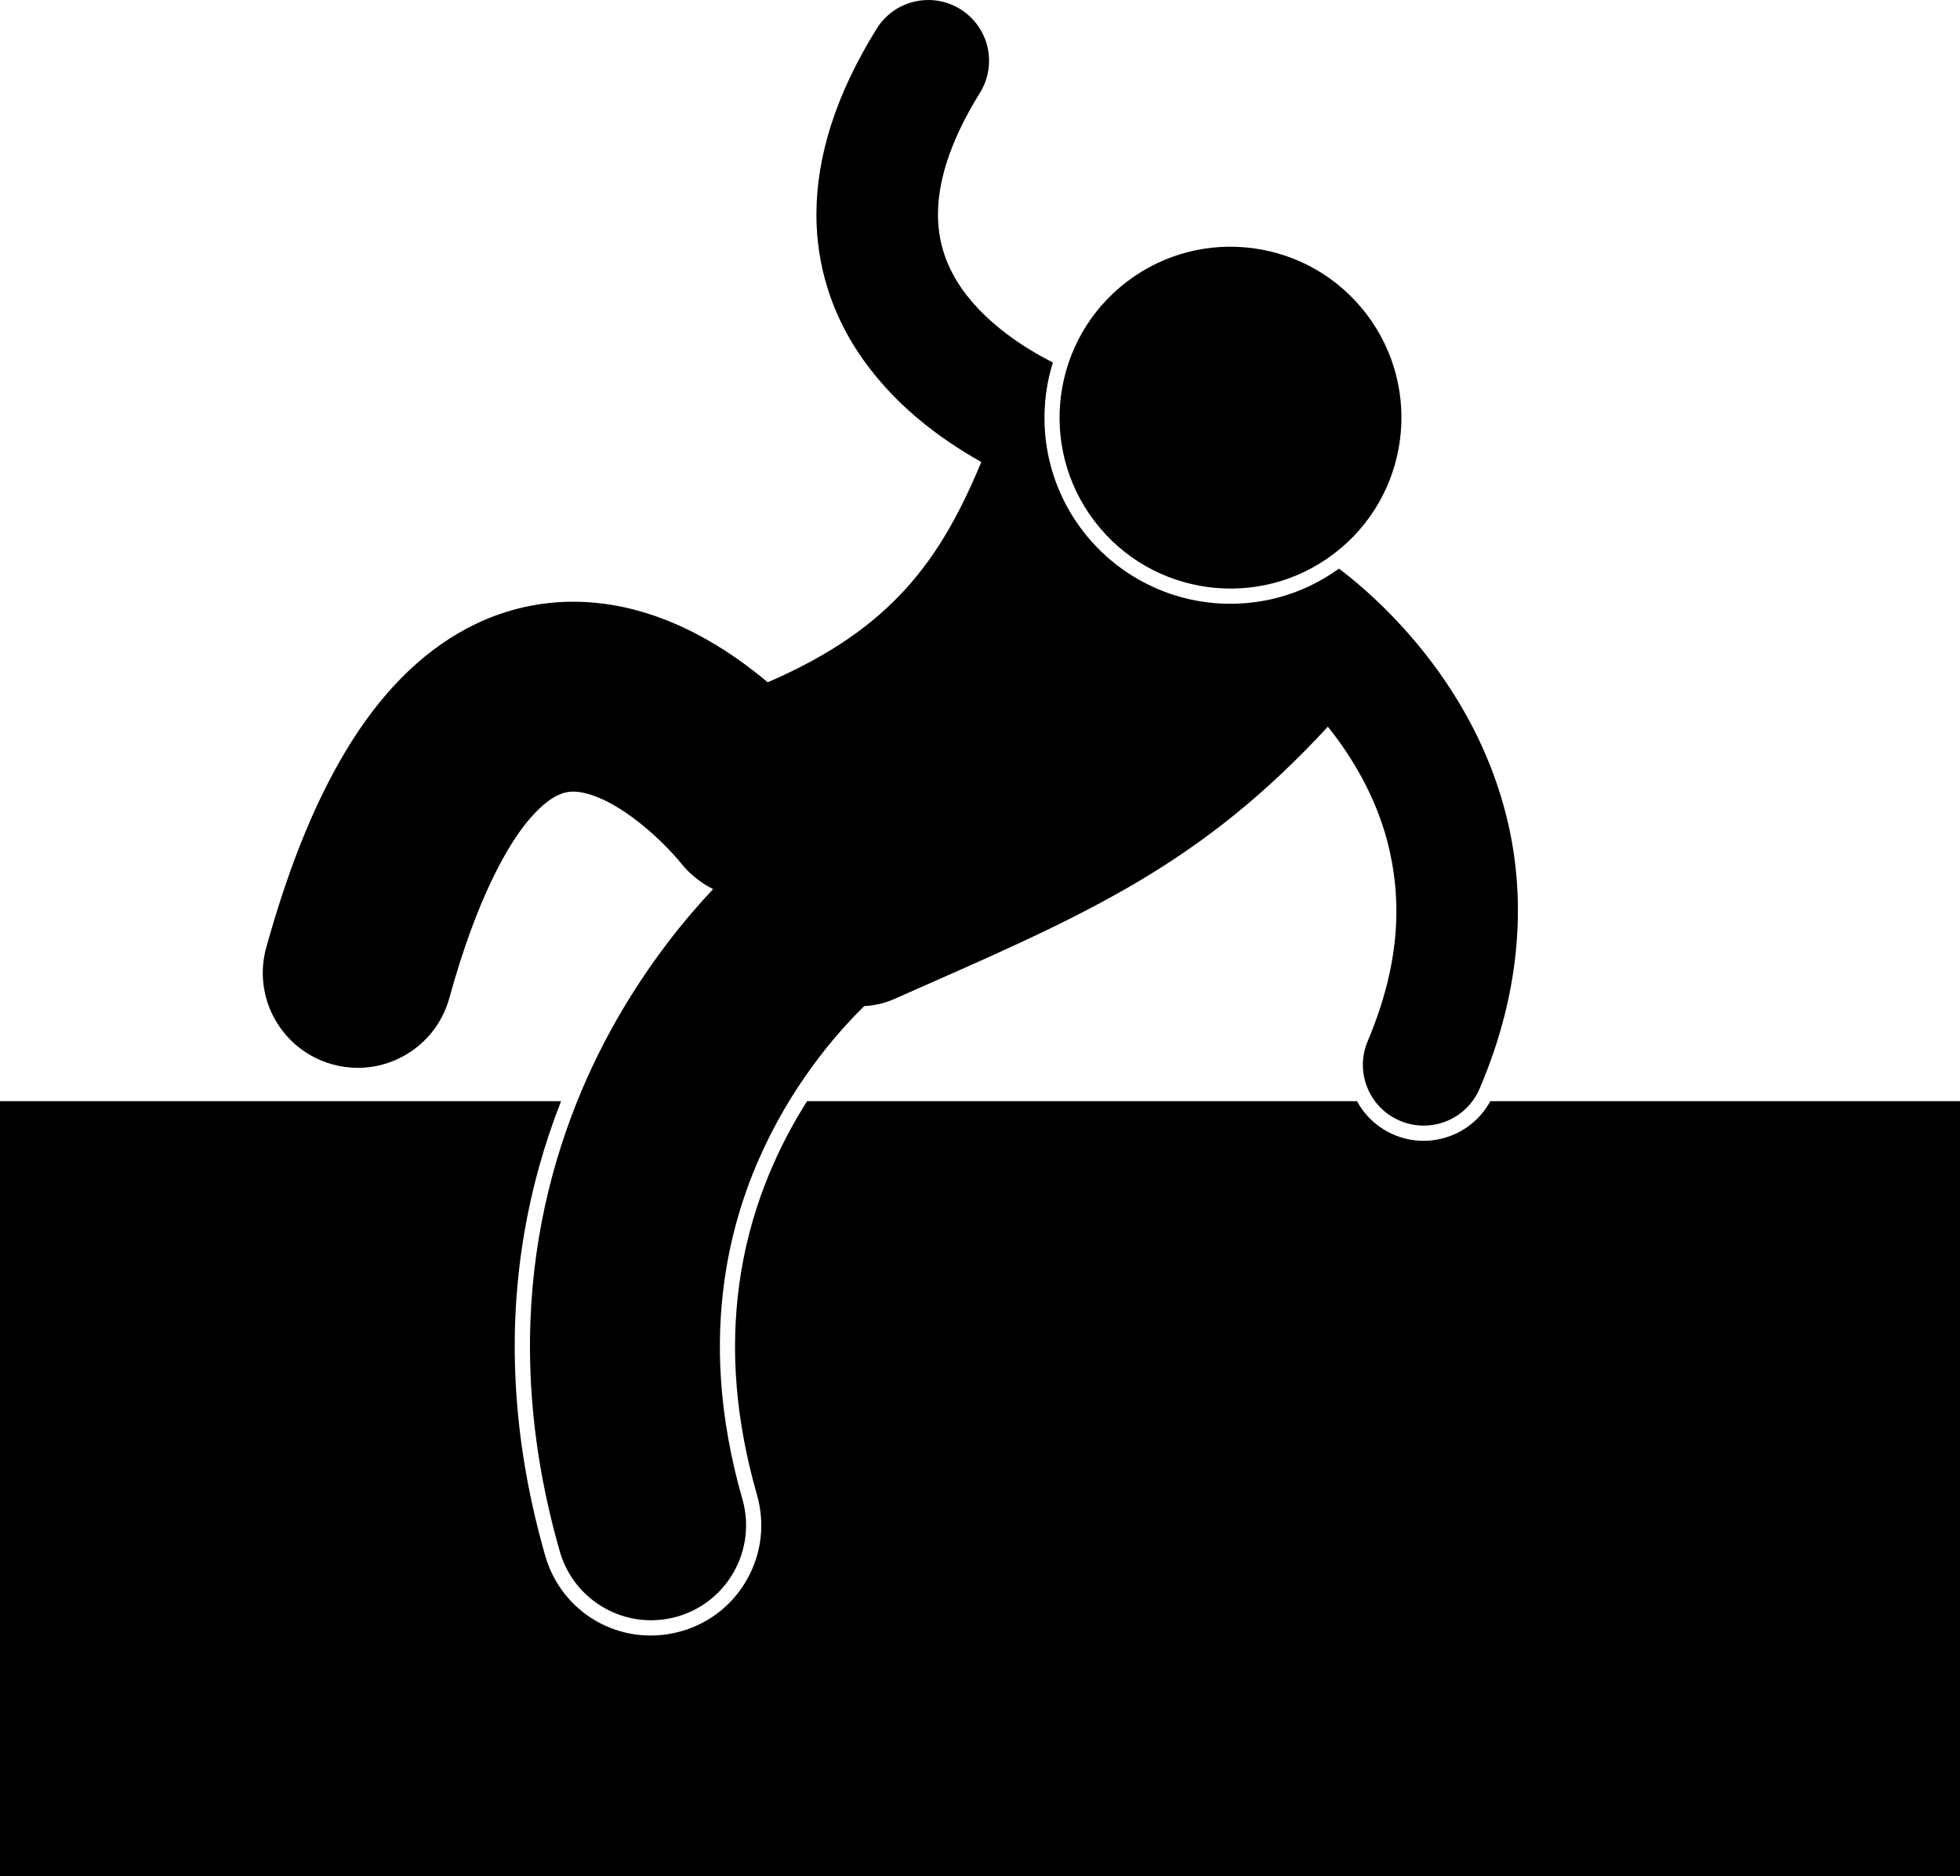 <svg xmlns="http://www.w3.org/2000/svg" enable-background="new 0 0 258 246.961" viewBox="0 0 258 246.961"><path d="M258,144.961h-61.828c-1.316,2.423-3.55,4.188-6.261,4.893c-2.153,0.56-4.375,0.396-6.429-0.479
		c-2.098-0.893-3.785-2.442-4.855-4.414h-72.392c-3.53,5.567-7.123,13.127-8.659,22.354c-1.471,8.859-0.97,17.866,1.535,27.528
		c0.168,0.649,0.344,1.293,0.529,1.931c1.07,3.723,0.63,7.639-1.244,11.029c-1.871,3.391-4.953,5.848-8.676,6.921
		c-0.104,0.031-0.238,0.066-0.367,0.1c-7.663,1.992-15.387-2.41-17.582-10.02c-0.26-0.91-0.502-1.798-0.727-2.664
		c-3.522-13.504-4.22-26.83-2.07-39.604c1.003-6.015,2.648-11.888,4.878-17.575H0v102h258V144.961z"/><path d="M81.252,134.101c-4.419,7.726-8.404,17.369-10.307,28.766c-1.914,11.385-1.688,24.491,2.035,38.768
		c0.221,0.852,0.459,1.723,0.714,2.614c1.882,6.529,8.618,10.339,15.155,8.64c0.105-0.028,0.213-0.057,0.318-0.087
		c6.633-1.912,10.461-8.84,8.551-15.473c-0.189-0.654-0.369-1.314-0.544-1.985c-2.841-10.962-2.91-20.29-1.571-28.357
		c2.008-12.062,7.357-21.459,12.271-27.87c2.207-2.881,4.304-5.125,5.892-6.679c1.301-0.058,2.65-0.354,3.964-0.937
		c0.034-0.015,0.066-0.029,0.101-0.044c23.724-10.481,38.816-16.692,55.573-34.315c0.46-0.483,0.921-0.977,1.384-1.478
		c3.171,3.955,6.287,9.124,7.874,15.259c1.801,7.086,1.863,15.483-2.622,26.116c-1.731,4.064,0.159,8.764,4.226,10.496
		c1.691,0.72,3.492,0.813,5.143,0.384c2.319-0.602,4.343-2.235,5.354-4.609c5.836-13.605,6.086-26.189,3.387-36.413
		c-2.822-10.801-8.588-18.924-13.557-24.385c-3.502-3.834-6.644-6.386-8.342-7.659c-2.464,1.771-5.178,3.073-8.102,3.833
		c-9.583,2.492-19.655-0.983-25.658-8.856c-4.985-6.539-6.16-14.803-3.899-22.119c-1.88-0.952-4.088-2.23-6.181-3.834
		c-2.504-1.899-4.811-4.21-6.395-6.778c-1.583-2.591-2.531-5.345-2.548-8.861c0.005-3.958,1.278-9.169,5.52-16.014
		c2.331-3.753,1.179-8.686-2.573-11.017c-3.753-2.331-8.686-1.179-11.017,2.575c-5.419,8.705-7.934,16.918-7.93,24.456
		c-0.017,6.885,2.149,12.964,5.232,17.739c4.649,7.198,11.044,11.738,16.179,14.678c0.1,0.056,0.195,0.108,0.294,0.163
		c-5.314,12.743-11.657,21.908-28.12,28.998c-0.3-0.253-0.606-0.507-0.921-0.763c-2.777-2.234-6.142-4.567-10.216-6.469
		c-4.06-1.885-8.923-3.367-14.455-3.375c-4.154-0.012-8.64,0.904-12.835,2.927c-6.341,3.034-11.756,8.28-16.206,15.256
		c-4.473,7.013-8.188,15.883-11.372,27.334c-1.846,6.652,2.052,13.542,8.706,15.386c1.117,0.31,2.242,0.458,3.347,0.458
		c5.477,0.001,10.503-3.628,12.039-9.163c3.583-13.049,7.764-20.486,10.806-23.867c1.521-1.716,2.676-2.469,3.474-2.855
		c0.81-0.374,1.326-0.464,2.041-0.477c0.915-0.008,2.271,0.278,3.914,1.044c2.457,1.114,5.291,3.295,7.274,5.201
		c1.001,0.945,1.805,1.809,2.323,2.39c0.259,0.292,0.444,0.512,0.551,0.638c0.049,0.061,0.082,0.101,0.093,0.115
		c0.002,0.001,0.002,0.001,0.002,0.001h0c0.736,0.933,1.585,1.723,2.504,2.386c0.557,0.402,1.142,0.75,1.748,1.05
		C90.12,121.019,85.509,126.689,81.252,134.101z"/><ellipse cx="161.973" cy="54.972" rx="22.5" ry="22.5" transform="rotate(-37.332 161.984 54.974)"/></svg>
